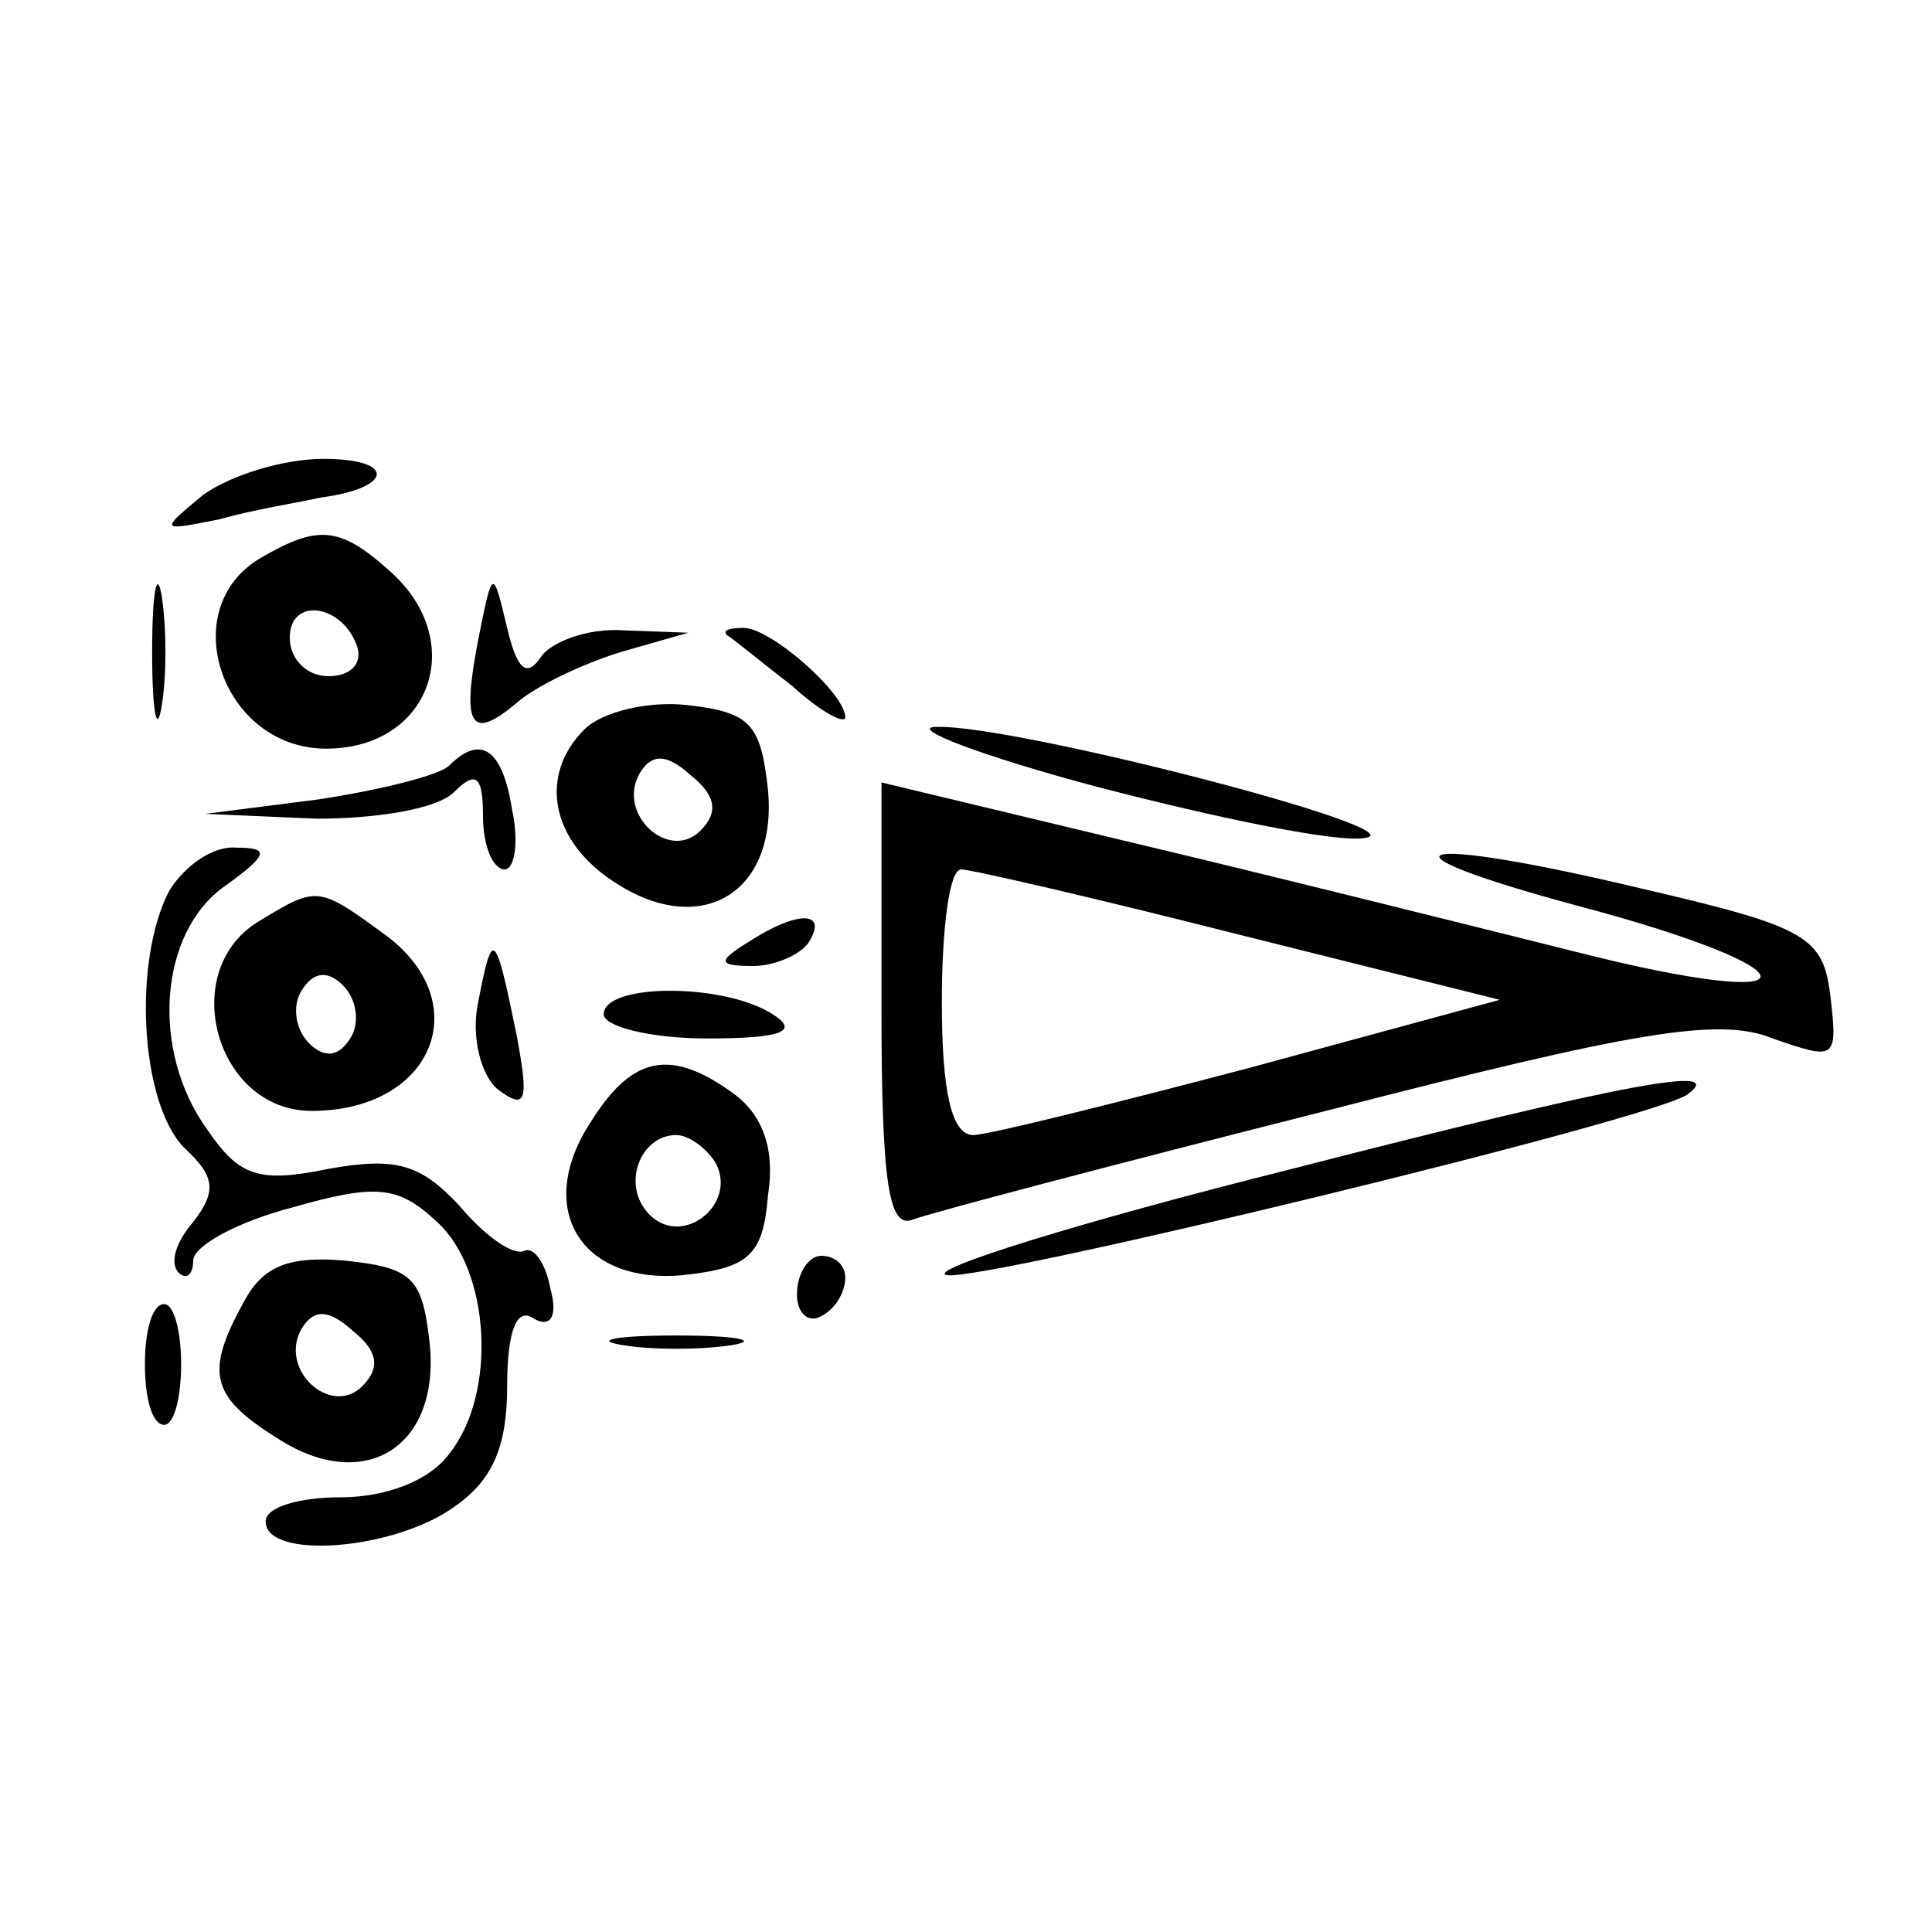 <?xml version="1.0" standalone="no"?>
<!DOCTYPE svg PUBLIC "-//W3C//DTD SVG 20010904//EN"
 "http://www.w3.org/TR/2001/REC-SVG-20010904/DTD/svg10.dtd">
<svg version="1.0" xmlns="http://www.w3.org/2000/svg"
 width="80pt" height="80pt" viewBox="0 0 80 80"
 preserveAspectRatio="xMidYMid meet">
<g transform="translate(0,80) scale(0.1,-0.1)"
fill="#000000" stroke="none">
<path d="M84 595 c-18 -15 -18 -15 7 -10 14 4 33 7 42 9 30 4 31 16 1 16 -17
0 -39 -7 -50 -15z"/>
<path d="M108 569 c-36 -21 -16 -79 27 -79 43 0 59 44 27 73 -21 19 -30 20
-54 6z m40 -37 c2 -7 -3 -12 -12 -12 -9 0 -16 7 -16 16 0 17 22 14 28 -4z"/>
<path d="M63 530 c0 -25 2 -35 4 -22 2 12 2 32 0 45 -2 12 -4 2 -4 -23z"/>
<path d="M198 535 c-7 -36 -3 -42 16 -26 8 7 27 16 43 21 l28 8 -27 1 c-15 1
-30 -5 -34 -11 -6 -9 -10 -5 -14 12 -6 25 -6 25 -12 -5z"/>
<path d="M301 537 c2 -1 14 -11 27 -21 12 -11 22 -16 22 -13 0 10 -31 37 -42
37 -6 0 -9 -1 -7 -3z"/>
<path d="M242 498 c-19 -19 -14 -46 12 -63 36 -24 68 -5 64 38 -3 27 -7 32
-33 35 -17 2 -36 -3 -43 -10z m48 -42 c-13 -13 -35 7 -25 24 5 8 11 8 21 -1
10 -8 12 -15 4 -23z"/>
<path d="M455 474 c50 -13 99 -23 110 -21 25 3 -145 47 -177 46 -13 0 18 -12
67 -25z"/>
<path d="M186 483 c-4 -4 -28 -10 -54 -14 l-47 -6 46 -2 c25 0 50 4 57 11 9 9
12 7 12 -10 0 -12 4 -22 9 -22 4 0 6 11 3 25 -4 25 -13 31 -26 18z"/>
<path d="M365 383 c0 -73 3 -92 13 -88 8 3 84 23 171 45 128 33 163 39 185 30
26 -9 27 -9 24 17 -3 25 -9 29 -78 45 -96 23 -116 17 -27 -7 102 -27 101 -45
-1 -19 -48 12 -132 33 -187 46 l-100 24 0 -93z m148 30 l108 -27 -103 -28
c-57 -15 -109 -28 -115 -28 -9 0 -13 18 -13 55 0 30 3 55 8 55 4 0 56 -12 115
-27z"/>
<path d="M70 431 c-15 -29 -12 -87 6 -106 13 -12 14 -18 4 -31 -7 -8 -10 -17
-6 -21 3 -3 6 -1 6 5 0 6 18 16 41 22 35 10 44 9 60 -6 22 -20 25 -71 5 -96
-8 -11 -26 -18 -45 -18 -17 0 -31 -4 -31 -10 0 -16 53 -12 78 6 16 11 22 25
22 50 0 23 4 33 11 28 7 -4 10 1 7 12 -2 11 -7 18 -11 16 -5 -2 -17 7 -27 19
-16 17 -26 20 -54 15 -29 -6 -37 -3 -50 16 -24 33 -20 82 7 101 18 13 19 16 5
16 -10 1 -22 -8 -28 -18z"/>
<path d="M108 419 c-35 -20 -19 -79 21 -79 51 0 69 46 29 74 -26 19 -27 19
-50 5z m37 -49 c-5 -8 -11 -8 -17 -2 -6 6 -7 16 -3 22 5 8 11 8 17 2 6 -6 7
-16 3 -22z"/>
<path d="M310 410 c-13 -8 -13 -10 2 -10 9 0 20 5 23 10 8 13 -5 13 -25 0z"/>
<path d="M198 385 c-3 -14 1 -30 8 -36 12 -9 13 -5 8 22 -9 44 -10 45 -16 14z"/>
<path d="M250 380 c0 -5 19 -10 43 -10 31 0 38 3 27 10 -20 13 -70 13 -70 0z"/>
<path d="M245 336 c-24 -36 -5 -68 38 -64 27 3 33 8 35 33 3 19 -2 33 -14 42
-26 19 -42 16 -59 -11z m51 -17 c10 -17 -13 -36 -27 -22 -12 12 -4 33 11 33 5
0 12 -5 16 -11z"/>
<path d="M535 316 c-88 -22 -152 -42 -143 -44 14 -3 295 65 307 75 16 12 -24
5 -164 -31z"/>
<path d="M101 261 c-16 -29 -14 -39 13 -56 36 -24 68 -5 64 38 -3 28 -7 32
-35 35 -23 2 -34 -2 -42 -17z m49 -35 c-13 -13 -35 7 -25 24 5 8 11 8 21 -1
10 -8 12 -15 4 -23z"/>
<path d="M330 264 c0 -8 5 -12 10 -9 6 3 10 10 10 16 0 5 -4 9 -10 9 -5 0 -10
-7 -10 -16z"/>
<path d="M60 235 c0 -14 3 -25 8 -25 4 0 7 11 7 25 0 14 -3 25 -7 25 -5 0 -8
-11 -8 -25z"/>
<path d="M258 243 c12 -2 32 -2 45 0 12 2 2 4 -23 4 -25 0 -35 -2 -22 -4z"/>
</g>
</svg>
